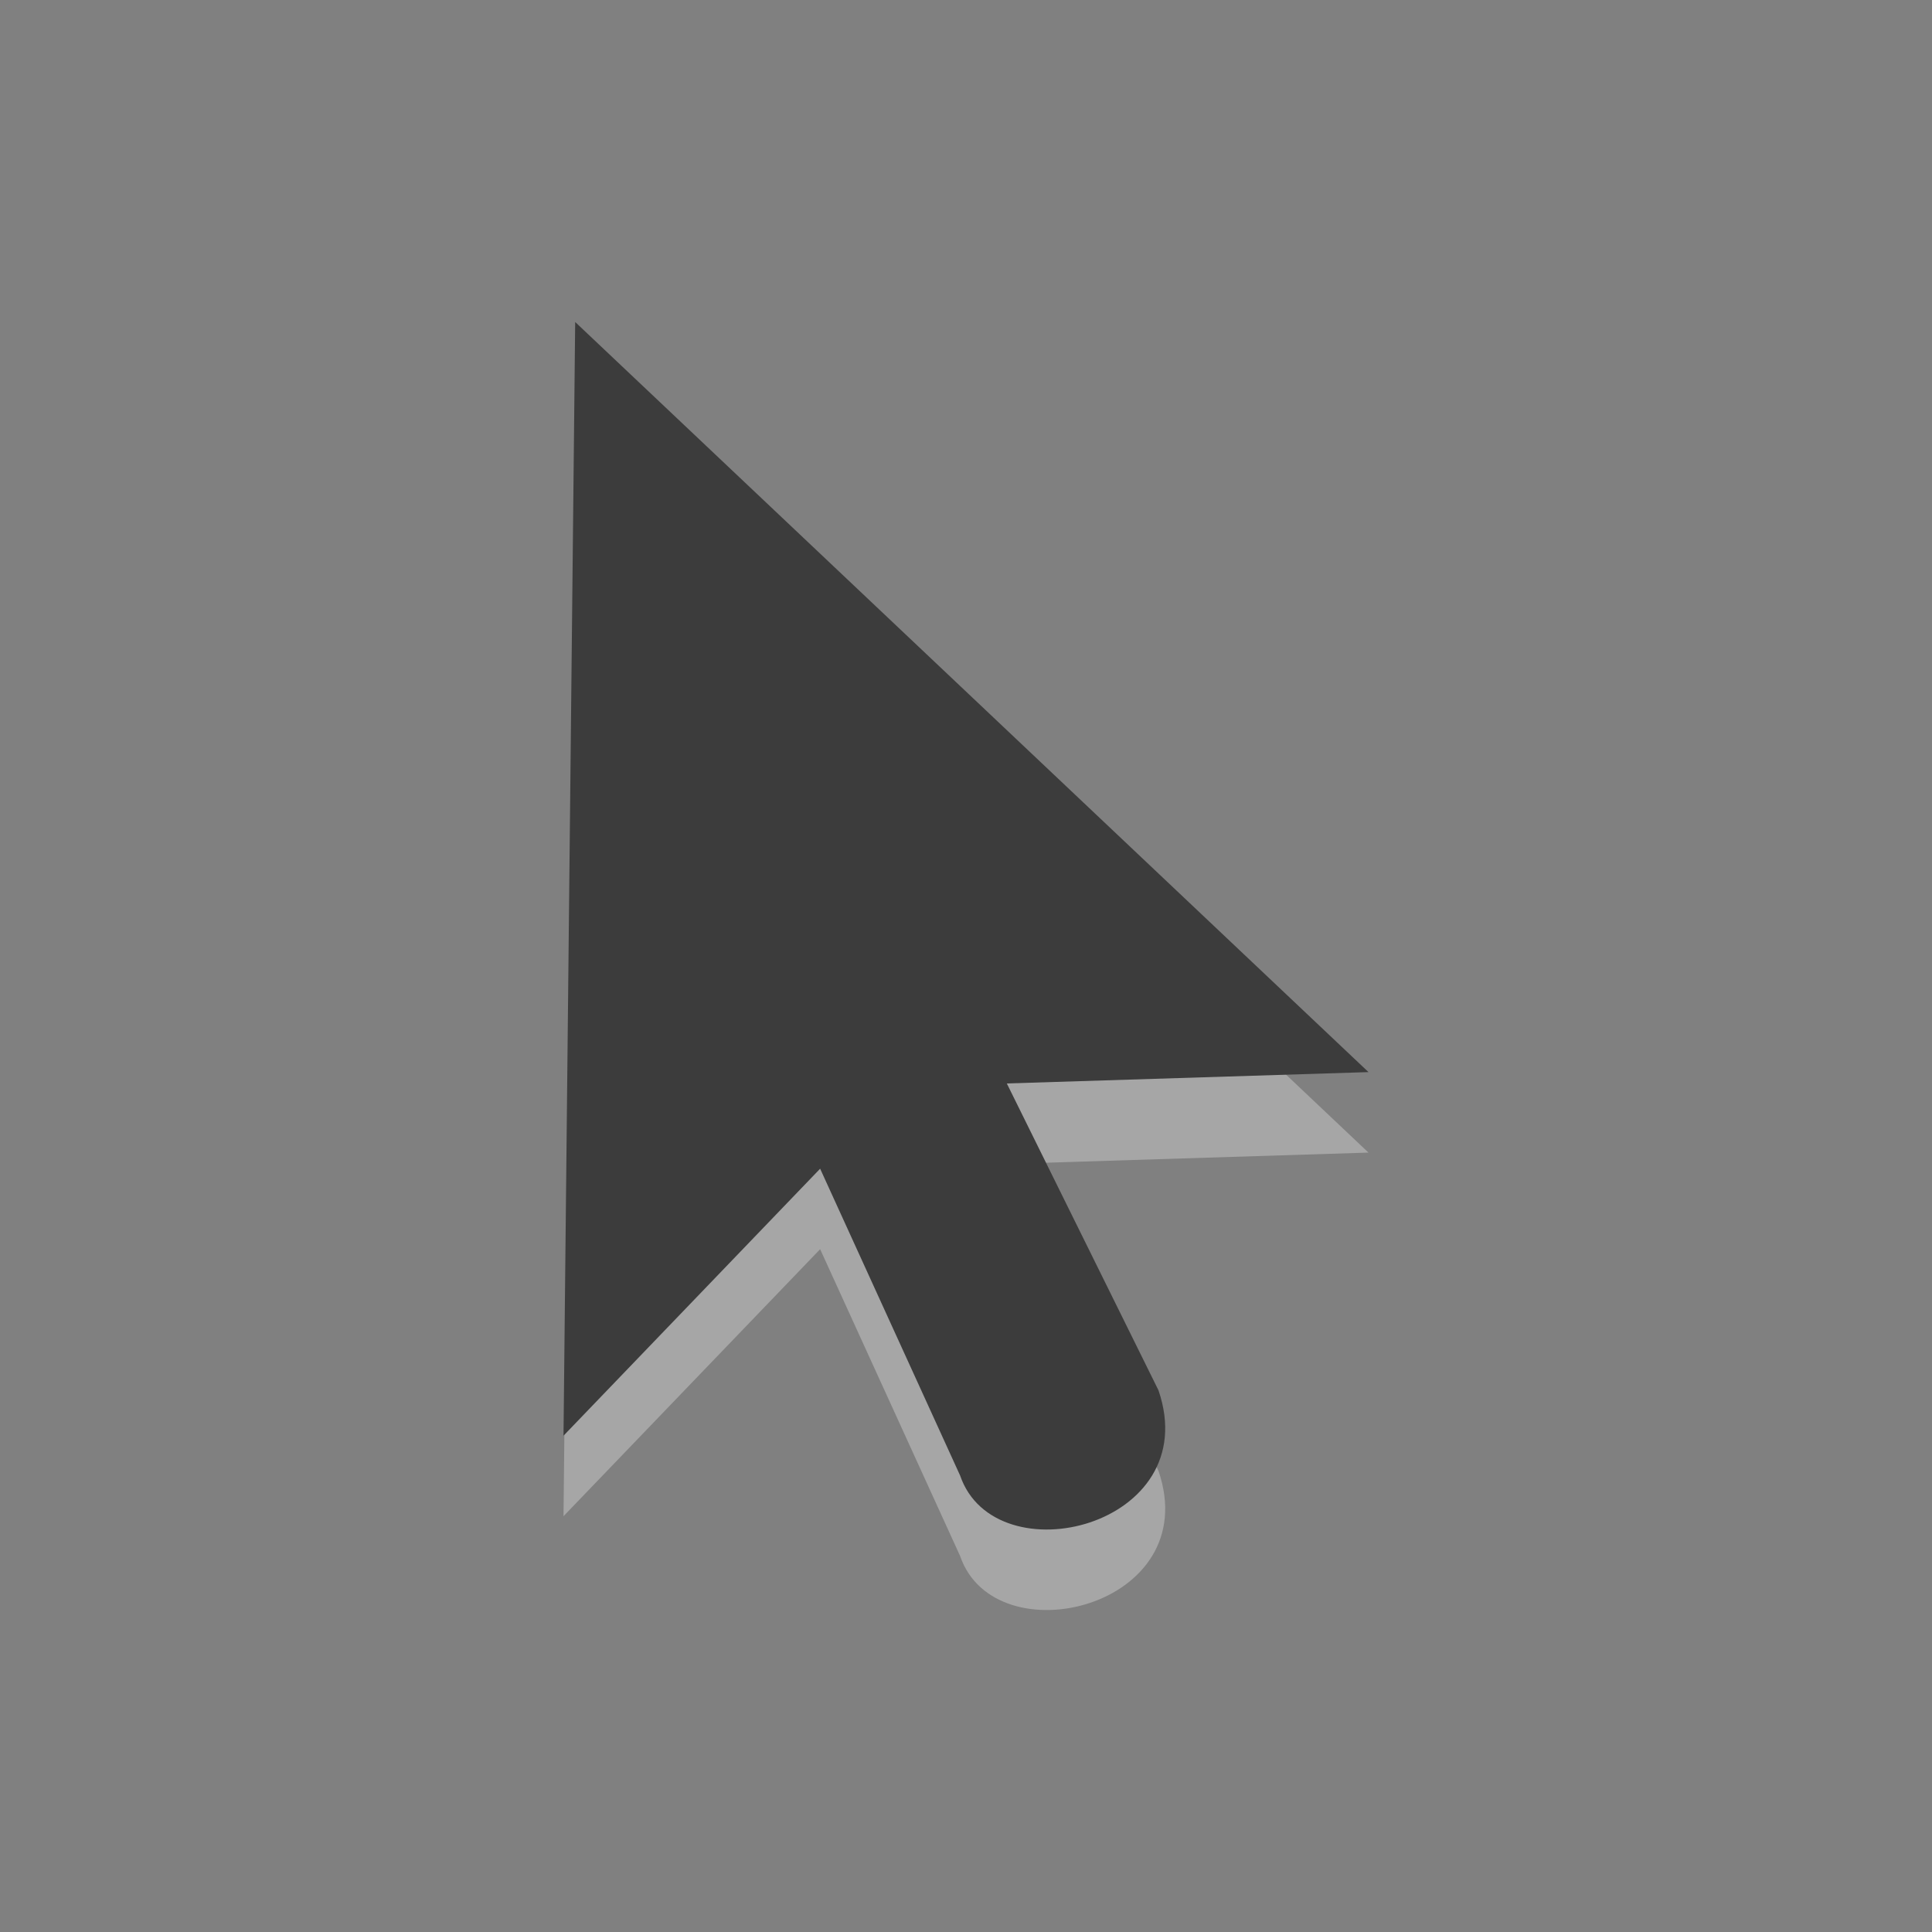 <?xml version="1.0" encoding="UTF-8" standalone="no"?>
<!-- Created with Inkscape (http://www.inkscape.org/) -->
<svg id="svg3801" xmlns:rdf="http://www.w3.org/1999/02/22-rdf-syntax-ns#" xmlns="http://www.w3.org/2000/svg" height="24" width="24" version="1.1" xmlns:cc="http://creativecommons.org/ns#" xmlns:dc="http://purl.org/dc/elements/1.1/">
 <rect width="100%" height="100%" fill="#808080" stroke="none"/>
 <g id="layer1-5" style="opacity:.3;color:#ffffff;fill-rule:evenodd;fill:#fff" transform="translate(-6.5 -3.5)">
  <path id="path3970-4" style="color:#ffffff;fill-rule:evenodd;fill:#fff" d="m13.645 8.5 9.855 9.318-4.493 0.141l1.884 3.812c0.58 1.694-2.029 2.329-2.464 1.059 0 0-1.739-3.812-1.739-3.812l-3.188 3.317 0.145-13.835z"/>
 </g>
 <g id="layer1-2" style="color:#ffffff;fill-rule:evenodd;fill:#3c3c3c" transform="translate(-6.5 -4.5)">
  <path id="path3970" style="color:#ffffff;fill-rule:evenodd;fill:#3c3c3c" d="m13.645 8.5 9.855 9.318-4.493 0.141l1.884 3.812c0.58 1.694-2.029 2.329-2.464 1.059 0 0-1.739-3.812-1.739-3.812l-3.188 3.317 0.145-13.835z"/>
 </g>
</svg>

